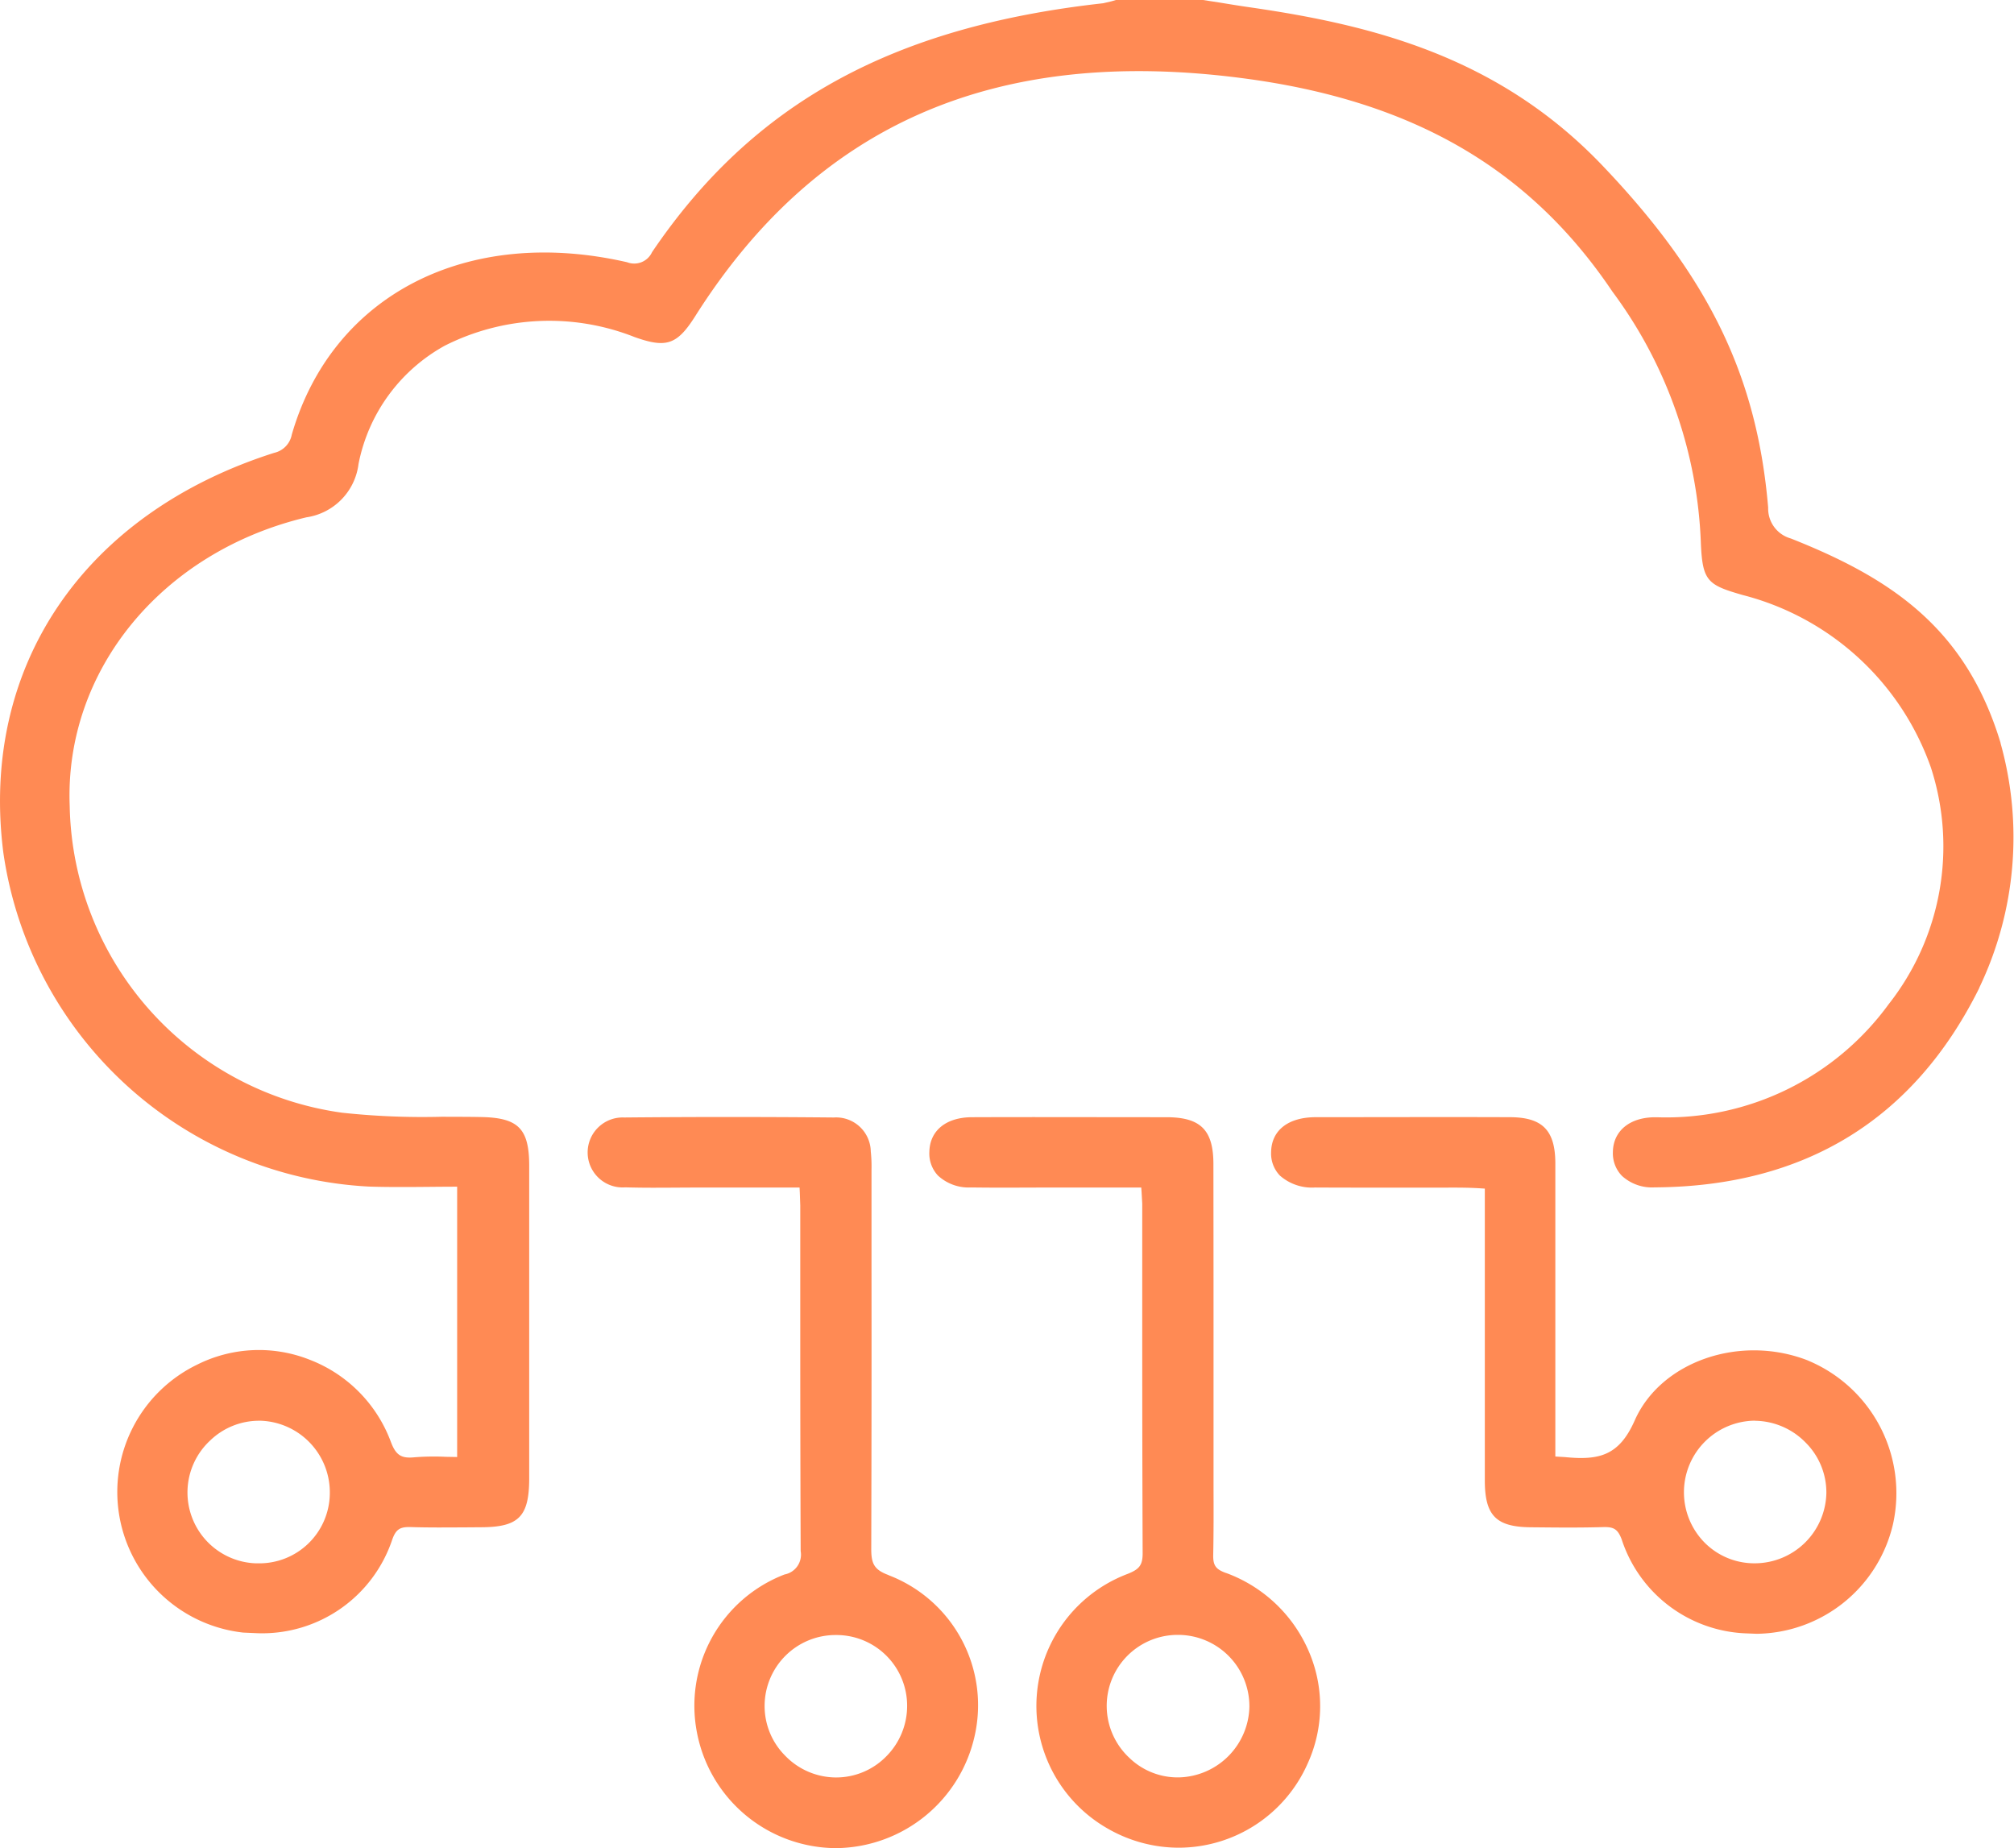 <svg xmlns="http://www.w3.org/2000/svg" xmlns:xlink="http://www.w3.org/1999/xlink" width="80" height="73.408" viewBox="0 0 80 73.408">
  <defs>
    <clipPath id="clip-path">
      <rect id="Retângulo_44" data-name="Retângulo 44" width="80" height="73.408" fill="none"/>
    </clipPath>
  </defs>
  <g id="icon-08" clip-path="url(#clip-path)">
    <path id="Caminho_152" data-name="Caminho 152" d="M79.469,29.517c-1.376-4.555-4.329-6.541-8.334-8.127a1.231,1.231,0,0,1-.9-1.225c-.441-5.207-2.344-9.142-6.567-13.572C59.532,2.248,54.517,1,49.715.3c-.426-.06-.854-.13-1.279-.2L47.787,0H44.361l-.034,0-.166.049-.34.08C35.429,1.059,29.9,4.109,25.9,10.017a.779.779,0,0,1-.989.4C18.558,8.96,13.2,11.706,11.591,17.261a.916.916,0,0,1-.7.727C3.316,20.4-.805,26.486.132,33.865a15.485,15.485,0,0,0,14.52,13.269c.444.015.89.018,1.337.018.735,0,1.451-.013,2.17-.013V57.877l-.457-.008a9.741,9.741,0,0,0-1.264.021c-.514.047-.722-.1-.919-.633A5.573,5.573,0,0,0,12.3,54.012a5.469,5.469,0,0,0-4.477.2A5.619,5.619,0,0,0,9.66,64.851l.594.026a5.449,5.449,0,0,0,5.329-3.727c.135-.374.285-.491.657-.491H16.3c.7.023,1.415.016,2.108.013l.7-.005c1.5-.005,1.911-.423,1.913-1.942,0-5.4,0-7.011,0-12.412,0-1.482-.431-1.918-1.929-1.941-.514-.011-1.028-.008-1.542-.011a29.776,29.776,0,0,1-3.964-.161A12.539,12.539,0,0,1,2.769,32.022c-.213-5.378,3.649-10.1,9.4-11.472a2.443,2.443,0,0,0,2.072-2.118,6.874,6.874,0,0,1,3.426-4.7,9.207,9.207,0,0,1,7.535-.345c1.264.452,1.692.309,2.409-.82,4.825-7.636,11.927-10.738,21.72-9.464,6.733.872,11.408,3.564,14.715,8.477a17.837,17.837,0,0,1,3.517,10.032c.067,1.474.273,1.628,1.672,2.027A10.759,10.759,0,0,1,76.7,30.491a10.137,10.137,0,0,1-1.679,9.4,10.935,10.935,0,0,1-9.2,4.49h-.075c-1.012,0-1.672.545-1.679,1.389a1.28,1.28,0,0,0,.363.942,1.771,1.771,0,0,0,1.29.454h.023c5.954-.039,10.286-2.7,12.877-7.919l0-.01a13.839,13.839,0,0,0,.844-9.721M13.1,59.375A2.8,2.8,0,0,1,10.262,62.1h-.094A2.816,2.816,0,0,1,8.349,57.22a2.8,2.8,0,0,1,1.934-.784h.086A2.847,2.847,0,0,1,13.1,59.375" transform="translate(0)" fill="#ff8a54"/>
    <path id="Caminho_153" data-name="Caminho 153" d="M105.316,195.675c-.584-.215-.688-.467-.685-1.061.013-4.885.013-7.441.01-11.322l0-3.574,0-.148a5.679,5.679,0,0,0-.029-.724,1.377,1.377,0,0,0-1.466-1.347c-2.767-.026-5.57-.026-8.332,0a1.39,1.39,0,1,0,.044,2.775c.368.01.74.015,1.108.015.524,0,1.033-.005,1.542-.007.96,0,1.921,0,2.9,0h1.375l.01.195.018.519v3.844c0,3.281,0,5.526.016,9.882a.8.8,0,0,1-.638.929,5.583,5.583,0,0,0-3.483,6.271,5.651,5.651,0,0,0,5.523,4.6h.016a5.694,5.694,0,0,0,5.495-4.467,5.53,5.53,0,0,0-3.421-6.375m-4.924,5.165a2.819,2.819,0,0,1,2.814-2.788h.023a2.809,2.809,0,0,1,2.824,2.816,2.843,2.843,0,0,1-.849,2.025,2.786,2.786,0,0,1-1.965.817h-.026a2.819,2.819,0,0,1-2.009-.869,2.79,2.79,0,0,1-.812-2" transform="translate(-70.023 -133.109)" fill="#ff8a54"/>
    <path id="Caminho_154" data-name="Caminho 154" d="M159.434,195.6c-.4-.145-.506-.3-.5-.706.018-.875.016-1.76.013-2.616,0-.35,0-.7,0-1.049l0-3.637c0-2.668,0-4.464-.005-8.23,0-1.358-.509-1.864-1.869-1.864-2.57,0-5.145-.01-7.714,0-1.033,0-1.684.53-1.7,1.376a1.278,1.278,0,0,0,.342.942,1.793,1.793,0,0,0,1.308.472c.41.005.82.008,1.228.008.682,0,1.365-.005,2.045-.005h3.494l.013.179.026.462v4.2c0,3.156,0,5.435.016,9.692,0,.488-.153.636-.592.813a5.607,5.607,0,0,0-.774,10.131,5.664,5.664,0,0,0,2.8.747,5.607,5.607,0,0,0,5.123-3.348,5.485,5.485,0,0,0,.052-4.431,5.71,5.71,0,0,0-3.3-3.136m.932,5.287a2.871,2.871,0,0,1-2.783,2.835,2.761,2.761,0,0,1-1.991-.781,2.82,2.82,0,0,1,1.918-4.88h.016a2.836,2.836,0,0,1,2.839,2.826" transform="translate(-110.743 -133.119)" fill="#ff8a54"/>
    <path id="Caminho_155" data-name="Caminho 155" d="M223.272,187.158c-2.692-1.051-5.84.039-6.878,2.383-.618,1.4-1.412,1.591-2.772,1.456l-.3-.018-.081-.005,0-4.55c0-2.2,0-3.764,0-7.086,0-1.321-.509-1.84-1.806-1.843-2.567-.01-5.137,0-7.709,0-1.1,0-1.762.524-1.775,1.389a1.261,1.261,0,0,0,.348.929,1.926,1.926,0,0,0,1.4.475c.864.005,1.729.005,2.593.005h2.435c.514,0,.994-.008,1.557.029l.156.01,0,4.758c0,2.089,0,3.623,0,6.834,0,1.4.449,1.85,1.835,1.861l.548.005c.766.008,1.557.01,2.339-.013h.057c.368,0,.514.114.657.488A5.412,5.412,0,0,0,220.84,198l.4.016a5.631,5.631,0,0,0,5.412-4.348,5.708,5.708,0,0,0-3.377-6.507m-2.107,2.393h.005a2.857,2.857,0,0,1,2.006.862,2.8,2.8,0,0,1,.828,2,2.85,2.85,0,0,1-2.852,2.8h-.031a2.782,2.782,0,0,1-1.98-.849,2.845,2.845,0,0,1,2.025-4.817" transform="translate(-151.46 -133.117)" fill="#ff8a54"/>
  </g>
</svg>
